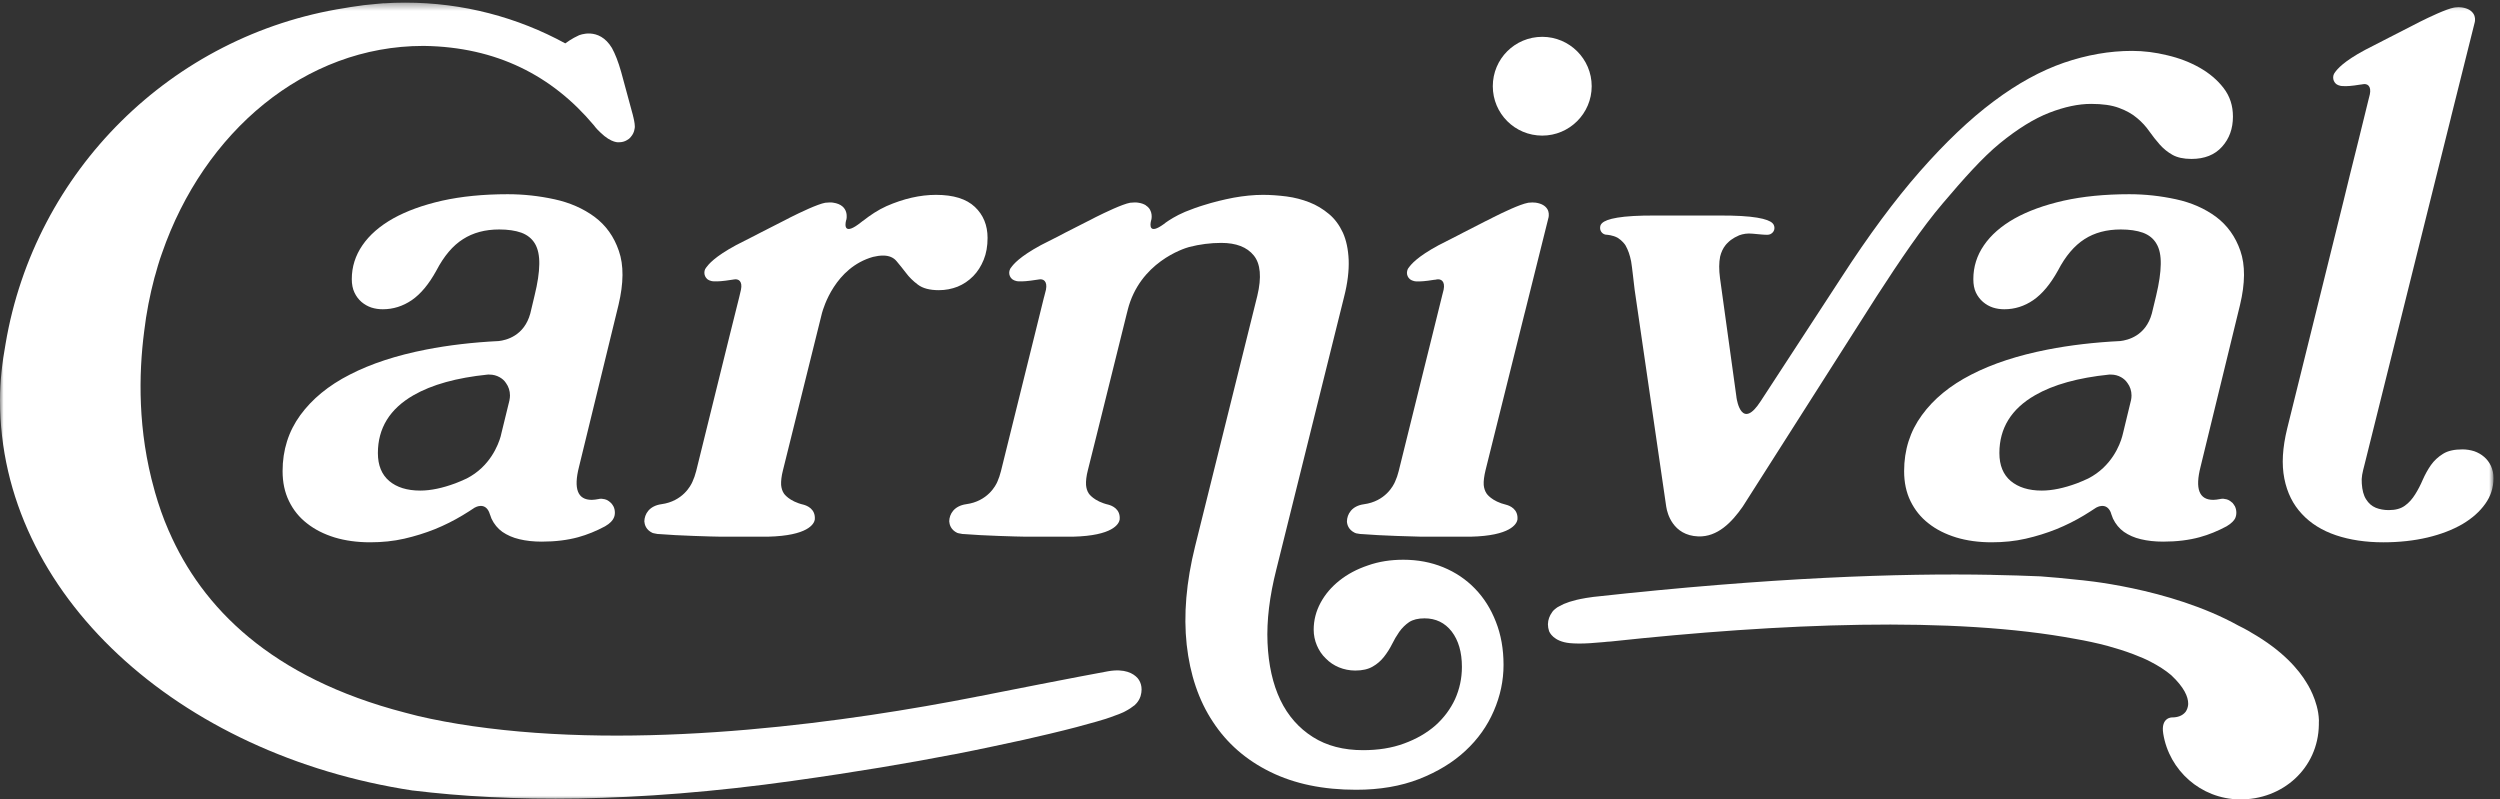 <?xml version="1.0" encoding="UTF-8" standalone="no"?>
<svg width="344px" height="110px" viewBox="0 0 344 110" version="1.1" xmlns="http://www.w3.org/2000/svg" xmlns:xlink="http://www.w3.org/1999/xlink" xmlns:sketch="http://www.bohemiancoding.com/sketch/ns">
    <rect x="0" y="0" width="344" height="110" fill="#333333" stroke="none"/>
    <!-- Generator: Sketch 3.4.2 (15855) - http://www.bohemiancoding.com/sketch -->
    <title>Page 1</title>
    <desc>Created with Sketch.</desc>
    <defs>
        <path id="path-1" d="M0,0.361 L343.104,0.361 L343.104,110 L0,110"></path>
        <path id="path-3" d="M0,0.361 L343.104,0.361 L343.104,110 L0,110"></path>
    </defs>
    <g id="Page-1" stroke="none" stroke-width="1" fill="none" fill-rule="evenodd" sketch:type="MSPage">
        <g sketch:type="MSLayerGroup">
            <path d="M317.405,93.977 L317.405,93.977 C316.305,92.132 314.104,89.523 309.745,87.027 C309.661,86.97 309.591,86.941 309.516,86.884 C309.468,86.844 309.418,86.827 309.362,86.796 C309.21,86.709 309.07,86.642 308.918,86.554 C308.882,86.533 308.842,86.524 308.816,86.489 L308.807,86.489 C308.553,86.362 308.291,86.217 308.01,86.086 C298.453,80.785 286.033,79.795 286.033,79.795 L286.039,79.795 C284.117,79.576 282.304,79.423 280.763,79.306 C278.801,79.226 276.425,79.143 274.064,79.103 L274.064,79.098 C261.482,78.858 243.63,79.446 219.253,82.134 C218.889,82.181 218.531,82.225 218.203,82.286 C218.18,82.295 218.154,82.304 218.12,82.304 C216.377,82.597 215.27,83.008 214.608,83.394 C214.372,83.503 214.171,83.63 213.969,83.81 C213.649,84.073 213.558,84.261 213.558,84.261 C213.225,84.715 213.007,85.276 212.994,85.889 C212.994,86.217 213.05,86.538 213.149,86.831 C213.208,86.988 213.732,88.266 216.001,88.494 C216.711,88.56 217.62,88.578 218.785,88.503 C219.218,88.478 219.686,88.433 220.203,88.39 C220.379,88.367 220.567,88.359 220.723,88.349 C220.991,88.323 221.294,88.28 221.6,88.275 C244.968,85.759 268.785,84.76 285.627,87.925 C286.996,88.162 288.498,88.478 290.03,88.884 C290.044,88.893 290.048,88.893 290.052,88.893 C291.204,89.212 292.385,89.575 293.519,90.009 L293.529,90.009 C293.568,90.027 293.603,90.032 293.655,90.062 C294.54,90.395 295.3,90.727 295.91,91.05 C296.978,91.599 297.955,92.219 298.77,92.912 C300.554,94.592 301.089,95.879 301.094,96.804 C301.094,96.843 301.094,96.891 301.089,96.927 L301.089,96.983 C301.045,97.359 300.93,97.683 300.721,97.969 C300.301,98.484 299.648,98.725 298.856,98.717 L298.869,98.717 C298.869,98.717 297.298,98.686 297.661,100.95 C298.475,106.014 302.824,109.912 308.125,109.998 C314.087,110.09 318.981,105.7 319.074,99.741 L319.074,99.457 C319.078,99.351 319.083,99.228 319.083,99.102 C318.995,96.379 317.405,93.977 317.405,93.977" id="Fill-1" fill="#FFFFFF" sketch:type="MSShapeGroup"></path>
            <path d="M89.764,73.32 C89.825,73.334 89.886,73.364 89.961,73.378 C90.114,73.418 90.289,73.452 90.486,73.478 L90.495,73.478 C90.556,73.478 90.626,73.478 90.696,73.487 C93.148,73.702 98.288,73.841 98.879,73.841 L98.879,73.846 L105.7,73.846 C111.163,73.711 112,72.105 112.113,71.522 C112.262,70.02 111.019,69.574 110.586,69.451 C108.553,68.978 107.871,67.912 107.871,67.912 C107.643,67.584 107.52,67.16 107.481,66.725 C107.455,66.209 107.53,65.499 107.731,64.724 L113.102,43.089 C113.3,42.371 114.902,36.828 120.125,35.349 C120.611,35.231 121.075,35.166 121.521,35.166 C122.322,35.166 122.948,35.428 123.359,35.927 C123.785,36.431 124.209,36.96 124.66,37.547 C125.089,38.129 125.636,38.668 126.302,39.167 C126.968,39.674 127.926,39.928 129.191,39.928 C130.101,39.928 130.955,39.761 131.761,39.447 C132.566,39.118 133.284,38.637 133.91,38.002 C134.519,37.384 135,36.623 135.356,35.747 C135.714,34.872 135.889,33.87 135.889,32.739 C135.889,30.993 135.303,29.569 134.143,28.471 C132.969,27.364 131.191,26.812 128.797,26.812 C126.599,26.812 124.327,27.338 121.985,28.362 C120.839,28.878 119.752,29.596 118.71,30.42 L118.71,30.398 C118.697,30.42 118.679,30.437 118.667,30.441 C118.614,30.481 118.562,30.525 118.505,30.568 C116.093,32.495 116.272,30.963 116.412,30.367 L116.461,30.205 L116.461,30.222 C116.461,30.222 116.972,28.217 114.63,27.884 C114.346,27.837 114.026,27.854 113.676,27.889 L113.667,27.889 C113.628,27.889 113.593,27.897 113.557,27.897 C112.476,28.095 110.104,29.237 108.803,29.886 L107.927,30.34 L107.727,30.441 L104.6,32.035 L103.8,32.451 L101.295,33.725 C98.309,35.336 97.486,36.386 97.172,36.812 C97.132,36.863 97.096,36.916 97.061,36.982 C97.044,37.017 97.027,37.035 97.022,37.035 L97.027,37.035 C96.957,37.183 96.921,37.354 96.921,37.528 C96.921,37.862 97.061,38.159 97.289,38.375 C97.372,38.461 97.705,38.712 98.288,38.715 C98.752,38.734 99.469,38.694 100.604,38.51 C100.7,38.51 100.783,38.492 100.858,38.475 C100.87,38.475 100.888,38.475 100.892,38.461 L100.945,38.461 C101.619,38.309 102.201,38.694 101.956,39.867 L101.72,40.875 L100.393,46.193 L99.241,50.856 L95.792,64.826 C95.652,65.369 95.49,65.829 95.306,66.231 L95.306,66.234 C95.066,66.822 93.936,68.978 91.011,69.377 C89.327,69.612 88.687,70.738 88.66,71.736 C88.696,72.178 88.871,72.892 89.764,73.32" id="Fill-3" fill="#FFFFFF" sketch:type="MSShapeGroup"></path>
            <path d="M70.103,55.053 L70.103,55.08 L68.999,59.593 L68.891,60.052 C68.563,61.197 67.441,64.191 64.214,65.841 C63.698,66.081 63.181,66.309 62.656,66.506 C60.892,67.16 59.281,67.504 57.828,67.504 C56.006,67.504 54.587,67.054 53.559,66.186 C52.517,65.301 51.997,64.024 51.997,62.342 C51.997,58.923 53.629,56.263 56.895,54.384 C59.434,52.922 62.835,51.98 67.1,51.543 C67.152,51.543 67.231,51.529 67.34,51.543 L67.349,51.543 C67.861,51.543 68.326,51.669 68.741,51.902 C69.065,52.085 69.381,52.326 69.63,52.716 C69.971,53.184 70.173,53.775 70.173,54.414 C70.173,54.619 70.147,54.843 70.103,55.053 L70.103,55.053 Z M85.106,41.96 C85.82,38.964 85.842,36.487 85.154,34.521 C84.484,32.552 83.373,31.005 81.809,29.837 C80.251,28.69 78.416,27.884 76.294,27.42 C74.183,26.96 72.042,26.724 69.854,26.724 C66.5,26.724 63.483,27.026 60.839,27.613 C58.186,28.217 55.94,29.032 54.088,30.065 C52.246,31.106 50.836,32.337 49.868,33.751 C48.897,35.165 48.406,36.718 48.406,38.409 C48.406,39.132 48.533,39.753 48.774,40.256 C49.015,40.773 49.339,41.197 49.742,41.548 C50.14,41.885 50.604,42.152 51.103,42.319 C51.61,42.48 52.123,42.554 52.674,42.554 C54.097,42.554 55.428,42.138 56.663,41.299 C57.897,40.448 59.023,39.095 60.051,37.218 C61.093,35.235 62.297,33.799 63.707,32.91 C65.095,32.017 66.763,31.575 68.693,31.575 C69.897,31.575 70.909,31.723 71.736,32.017 C72.555,32.323 73.181,32.814 73.61,33.528 C74.026,34.237 74.227,35.179 74.206,36.351 C74.192,37.525 73.977,38.964 73.553,40.685 L72.97,43.132 C72.126,46.232 69.639,46.814 68.632,46.928 C65.051,47.107 61.715,47.498 58.629,48.101 C54.561,48.898 51.072,50.032 48.139,51.543 C45.206,53.035 42.942,54.905 41.318,57.128 C39.703,59.349 38.884,61.923 38.884,64.826 C38.884,66.374 39.178,67.754 39.765,68.952 C40.346,70.156 41.169,71.185 42.242,72.015 C43.315,72.865 44.58,73.5 46.051,73.955 C47.526,74.398 49.154,74.62 50.932,74.62 C52.578,74.62 54.146,74.462 55.621,74.125 C57.083,73.789 58.497,73.35 59.841,72.813 C61.177,72.27 62.455,71.626 63.65,70.908 C64.228,70.558 64.788,70.208 65.353,69.826 L65.353,69.835 C65.353,69.835 66.671,69.043 67.297,70.457 L67.45,70.878 L67.45,70.867 C67.498,71.039 67.559,71.201 67.63,71.367 C67.984,72.113 68.483,72.726 69.131,73.189 C69.787,73.635 70.559,73.986 71.469,74.196 C72.371,74.414 73.395,74.529 74.529,74.529 C76.433,74.529 78.115,74.315 79.555,73.92 C80.82,73.574 82.05,73.066 83.254,72.423 C83.99,71.998 84.301,71.59 84.423,71.324 C84.55,71.096 84.607,70.829 84.607,70.54 C84.607,70.234 84.541,69.941 84.419,69.691 L84.419,69.687 C84.41,69.669 84.392,69.643 84.379,69.633 C84.366,69.621 84.362,69.603 84.349,69.574 C84.301,69.512 84.27,69.442 84.217,69.376 C84.2,69.35 84.182,69.327 84.165,69.311 C84.13,69.271 84.104,69.248 84.068,69.205 C84.051,69.179 84.029,69.165 84.003,69.149 C83.959,69.104 83.915,69.056 83.867,69.033 C83.836,68.999 83.801,68.969 83.767,68.952 C83.731,68.921 83.71,68.904 83.67,68.895 C83.644,68.872 83.605,68.837 83.578,68.837 C83.538,68.832 83.517,68.798 83.473,68.781 C83.403,68.768 83.346,68.733 83.285,68.719 C83.254,68.706 83.237,68.693 83.206,68.693 C83.154,68.693 83.11,68.684 83.057,68.671 C83.031,68.653 82.995,68.653 82.97,68.653 C82.899,68.632 82.825,68.627 82.751,68.627 L82.747,68.627 L82.737,68.627 C82.611,68.627 82.488,68.632 82.361,68.671 C82.024,68.733 81.696,68.781 81.424,68.781 C79.481,68.781 78.898,67.259 79.673,64.23 L85.106,41.96 Z" id="Fill-5" fill="#FFFFFF" sketch:type="MSShapeGroup"></path>
            <path d="M293.231,55.053 C293.223,55.062 293.223,55.08 293.223,55.08 L292.132,59.593 L292.014,60.052 C291.7,61.197 290.56,64.191 287.337,65.841 C286.822,66.081 286.3,66.309 285.779,66.506 C284.01,67.16 282.396,67.504 280.947,67.504 C279.134,67.504 277.728,67.054 276.678,66.186 C275.635,65.301 275.115,64.024 275.115,62.342 C275.115,58.923 276.752,56.263 280.022,54.384 C282.548,52.922 285.959,51.98 290.219,51.543 C290.264,51.543 290.351,51.529 290.455,51.543 L290.478,51.543 C290.971,51.543 291.454,51.669 291.861,51.902 C292.18,52.085 292.486,52.326 292.747,52.716 C293.099,53.184 293.296,53.775 293.296,54.414 C293.296,54.619 293.276,54.843 293.231,55.053 M304.93,29.837 C303.37,28.69 301.545,27.884 299.416,27.42 C297.298,26.96 295.159,26.724 292.986,26.724 C289.62,26.724 286.599,27.026 283.954,27.613 C281.301,28.217 279.05,29.032 277.204,30.065 C275.361,31.106 273.955,32.337 272.988,33.751 C272.015,35.165 271.531,36.718 271.531,38.409 C271.531,39.132 271.644,39.753 271.884,40.256 C272.128,40.773 272.462,41.197 272.865,41.548 C273.259,41.885 273.719,42.152 274.228,42.319 C274.729,42.48 275.248,42.554 275.795,42.554 C277.221,42.554 278.551,42.138 279.777,41.299 C281.012,40.448 282.137,39.095 283.18,37.218 C284.209,35.235 285.433,33.799 286.822,32.91 C288.202,32.017 289.877,31.575 291.822,31.575 C293.017,31.575 294.029,31.723 294.86,32.017 C295.678,32.323 296.312,32.814 296.724,33.528 C297.154,34.237 297.341,35.179 297.32,36.351 C297.305,37.525 297.096,38.964 296.685,40.685 L296.094,43.137 C295.255,46.232 292.757,46.814 291.743,46.928 C288.161,47.107 284.83,47.498 281.748,48.101 C277.68,48.898 274.188,50.032 271.253,51.543 C268.334,53.035 266.057,54.905 264.45,57.128 C262.822,59.349 262.007,61.923 262.007,64.826 C262.007,66.374 262.296,67.754 262.884,68.952 C263.474,70.156 264.288,71.185 265.361,72.015 C266.423,72.865 267.709,73.5 269.178,73.955 C270.644,74.398 272.265,74.62 274.051,74.62 C275.702,74.62 277.274,74.462 278.736,74.125 C280.204,73.789 281.622,73.35 282.959,72.813 C284.3,72.27 285.579,71.626 286.769,70.908 C287.337,70.558 287.904,70.208 288.469,69.826 L288.469,69.835 C288.469,69.835 289.789,69.043 290.421,70.457 L290.56,70.878 L290.56,70.867 C290.622,71.039 290.68,71.201 290.748,71.367 C291.111,72.113 291.611,72.726 292.259,73.189 C292.908,73.635 293.673,73.986 294.584,74.196 C295.486,74.414 296.51,74.529 297.654,74.529 C299.553,74.529 301.229,74.315 302.67,73.92 C303.943,73.574 305.17,73.066 306.373,72.423 C307.099,71.998 307.42,71.59 307.555,71.324 C307.664,71.096 307.721,70.829 307.721,70.54 C307.721,70.234 307.656,69.941 307.534,69.691 L307.534,69.687 C307.534,69.669 307.521,69.643 307.512,69.633 C307.495,69.621 307.481,69.603 307.459,69.574 C307.425,69.512 307.38,69.442 307.336,69.376 C307.315,69.35 307.296,69.327 307.279,69.311 C307.252,69.271 307.223,69.248 307.207,69.205 C307.17,69.179 307.154,69.165 307.13,69.149 C307.091,69.104 307.031,69.056 306.99,69.033 C306.957,68.999 306.925,68.969 306.885,68.952 C306.851,68.921 306.829,68.904 306.793,68.895 C306.759,68.872 306.728,68.837 306.702,68.837 C306.663,68.832 306.627,68.798 306.592,68.781 C306.527,68.768 306.469,68.733 306.413,68.719 C306.382,68.706 306.346,68.693 306.325,68.693 C306.264,68.693 306.238,68.684 306.173,68.671 C306.146,68.653 306.12,68.653 306.084,68.653 C306.027,68.632 305.949,68.627 305.873,68.627 L305.861,68.627 L305.856,68.627 C305.721,68.627 305.598,68.632 305.476,68.671 C305.144,68.733 304.81,68.781 304.543,68.781 C302.594,68.781 302.022,67.259 302.796,64.23 L308.226,41.96 C308.943,38.964 308.957,36.487 308.277,34.521 C307.599,32.552 306.479,31.005 304.93,29.837" id="Fill-7" fill="#FFFFFF" sketch:type="MSShapeGroup"></path>
            <path d="M202.955,80.994 C201.724,79.721 200.275,78.75 198.59,78.054 C196.904,77.363 195.069,77.02 193.1,77.02 C191.362,77.02 189.724,77.269 188.231,77.8 C186.718,78.308 185.413,79.004 184.317,79.878 C183.21,80.755 182.343,81.767 181.709,82.943 C181.083,84.108 180.763,85.343 180.763,86.642 C180.763,87.396 180.916,88.136 181.205,88.814 C181.494,89.488 181.889,90.093 182.428,90.604 C182.935,91.127 183.543,91.538 184.239,91.827 C184.932,92.111 185.696,92.267 186.489,92.267 C187.475,92.267 188.267,92.08 188.884,91.721 C189.488,91.381 190.005,90.925 190.425,90.395 C190.85,89.851 191.217,89.287 191.528,88.666 C191.83,88.048 192.163,87.483 192.539,86.941 C192.916,86.411 193.367,85.965 193.896,85.601 C194.431,85.255 195.135,85.084 196.016,85.084 C197.564,85.084 198.809,85.685 199.755,86.896 C200.686,88.114 201.159,89.734 201.159,91.769 C201.159,93.328 200.84,94.804 200.219,96.196 C199.582,97.57 198.668,98.792 197.5,99.834 C196.312,100.867 194.873,101.698 193.2,102.306 C191.523,102.929 189.632,103.223 187.559,103.223 C184.883,103.223 182.571,102.632 180.649,101.413 C178.723,100.193 177.23,98.506 176.175,96.313 C175.133,94.124 174.546,91.502 174.411,88.447 C174.279,85.382 174.691,82.037 175.618,78.382 L184.935,40.896 C185.434,38.965 185.632,37.24 185.578,35.774 C185.514,34.299 185.247,33.046 184.781,32.013 C184.301,30.98 183.665,30.109 182.86,29.443 C182.037,28.756 181.151,28.218 180.168,27.837 C179.179,27.452 178.132,27.176 177.023,27.031 C175.925,26.892 174.849,26.812 173.784,26.812 C172.479,26.812 171.144,26.952 169.743,27.202 C168.36,27.469 166.968,27.806 165.575,28.248 C165.204,28.354 164.862,28.48 164.508,28.607 L164.508,28.599 C164.499,28.607 164.485,28.607 164.485,28.607 L164.478,28.607 C163.938,28.808 163.479,28.984 163.076,29.146 C161.78,29.693 160.839,30.32 160.401,30.63 C160.322,30.704 160.23,30.757 160.155,30.823 C160.144,30.823 160.144,30.831 160.144,30.831 C158.073,32.341 158.243,30.945 158.383,30.376 L158.427,30.223 C158.427,30.223 158.746,28.949 157.679,28.274 L157.679,28.257 C157.411,28.086 157.057,27.946 156.584,27.885 C156.295,27.837 155.97,27.854 155.63,27.889 L155.612,27.889 C155.581,27.889 155.546,27.897 155.507,27.897 C154.425,28.096 152.053,29.237 150.752,29.886 L149.877,30.341 L149.671,30.441 L146.536,32.035 L145.749,32.452 L143.24,33.725 C140.263,35.336 139.432,36.387 139.129,36.812 C139.076,36.863 139.045,36.916 139.011,36.982 C138.994,37.017 138.989,37.035 138.984,37.035 C138.91,37.183 138.866,37.354 138.866,37.529 C138.866,37.862 139.002,38.16 139.234,38.375 C139.336,38.461 139.654,38.712 140.237,38.715 C140.697,38.734 141.41,38.694 142.557,38.51 C142.653,38.51 142.732,38.493 142.806,38.476 C142.82,38.476 142.838,38.476 142.838,38.461 L142.903,38.461 C143.568,38.309 144.155,38.694 143.923,39.868 L143.665,40.875 L143.66,40.875 L142.347,46.193 L141.191,50.856 L137.732,64.826 C137.601,65.369 137.431,65.829 137.26,66.231 L137.26,66.234 C137.024,66.822 135.889,68.978 132.952,69.377 C131.28,69.612 130.627,70.738 130.614,71.736 C130.645,72.179 130.829,72.892 131.704,73.32 C131.77,73.334 131.84,73.364 131.905,73.378 C132.059,73.418 132.238,73.452 132.44,73.478 L132.444,73.478 C132.505,73.478 132.584,73.478 132.645,73.487 C135.101,73.702 140.237,73.842 140.832,73.842 L140.832,73.847 L147.658,73.847 C153.125,73.711 153.944,72.105 154.062,71.522 C154.22,70.02 152.972,69.574 152.543,69.451 C150.503,68.978 149.82,67.912 149.82,67.912 C149.597,67.584 149.47,67.16 149.439,66.726 C149.408,66.209 149.483,65.499 149.684,64.724 L150.87,59.979 L155.06,43.089 C155.082,43.058 155.087,43.006 155.104,42.923 L155.165,42.686 L155.165,42.673 C156.811,36.111 162.87,34.193 163.628,33.988 C165.086,33.615 166.565,33.423 168.05,33.423 C170.085,33.423 171.579,33.993 172.519,35.152 C173.447,36.29 173.619,38.146 173.005,40.708 L164.446,75.168 C163.226,80.08 162.841,84.602 163.29,88.715 C163.746,92.82 164.941,96.376 166.89,99.312 C168.829,102.285 171.464,104.583 174.805,106.221 C178.132,107.858 182.059,108.672 186.599,108.672 C189.869,108.672 192.763,108.173 195.289,107.188 C197.807,106.195 199.925,104.912 201.645,103.308 C203.37,101.708 204.666,99.873 205.547,97.824 C206.443,95.763 206.887,93.652 206.887,91.489 C206.887,89.317 206.54,87.34 205.835,85.562 C205.148,83.788 204.188,82.265 202.955,80.994" id="Fill-9" fill="#FFFFFF" sketch:type="MSShapeGroup"></path>
            <path d="M212.897,28.747 C212.647,28.354 212.173,28.012 211.311,27.885 C211.023,27.845 210.69,27.854 210.365,27.889 L210.339,27.889 C210.304,27.897 210.266,27.897 210.231,27.911 C209.154,28.104 206.78,29.242 205.489,29.894 L204.591,30.353 L204.399,30.441 L201.269,32.043 L200.486,32.452 L197.968,33.734 C194.982,35.345 194.165,36.387 193.852,36.816 C193.796,36.873 193.768,36.934 193.738,36.982 C193.721,37.017 193.704,37.035 193.696,37.043 L193.704,37.043 C193.643,37.197 193.595,37.359 193.595,37.542 C193.595,37.876 193.738,38.169 193.962,38.375 C194.048,38.461 194.38,38.715 194.964,38.725 C195.417,38.734 196.142,38.702 197.272,38.51 C197.376,38.51 197.459,38.493 197.53,38.484 C197.54,38.476 197.556,38.476 197.57,38.476 C197.591,38.461 197.608,38.461 197.623,38.461 C198.292,38.313 198.882,38.702 198.643,39.868 L198.387,40.875 L198.387,40.883 L197.075,46.193 L195.917,50.856 L192.46,64.826 C192.329,65.369 192.163,65.829 191.98,66.231 L191.98,66.234 C191.738,66.83 190.618,68.987 187.671,69.385 C186.006,69.612 185.351,70.743 185.338,71.754 C185.359,72.179 185.542,72.892 186.431,73.32 C186.489,73.344 186.572,73.364 186.633,73.39 C186.784,73.418 186.97,73.456 187.167,73.478 C187.228,73.478 187.303,73.487 187.374,73.487 C189.829,73.702 194.964,73.842 195.542,73.847 L195.556,73.847 L202.386,73.847 C207.837,73.72 208.677,72.105 208.798,71.529 C208.952,70.038 207.704,69.574 207.272,69.46 C205.231,68.978 204.556,67.912 204.556,67.912 C204.333,67.584 204.198,67.16 204.159,66.734 C204.124,66.209 204.215,65.51 204.404,64.724 L205.584,59.979 L209.788,43.098 C209.8,43.058 209.823,43.006 209.833,42.936 L213.093,29.86 C213.124,29.605 213.163,29.154 212.897,28.747" id="Fill-11" fill="#FFFFFF" sketch:type="MSShapeGroup"></path>
            <path d="M221.098,32.302 C221.098,32.302 221.924,32.349 222.594,32.722 C223.233,33.125 223.574,33.615 223.662,33.751 C223.671,33.756 223.671,33.777 223.68,33.786 C224.031,34.408 224.27,35.082 224.446,35.984 C224.599,36.89 224.765,38.589 224.923,39.842 L229.266,69.665 L229.266,69.67 L229.293,69.819 C229.409,70.541 230.142,73.679 233.684,73.811 C236.323,73.903 238.28,71.885 239.794,69.718 L258.226,40.774 C261.461,35.782 264.486,31.313 267.31,27.999 C270.124,24.68 272.76,21.699 275.195,19.707 C277.641,17.715 279.905,16.319 281.993,15.508 C284.086,14.699 285.994,14.296 287.737,14.296 C289.299,14.296 290.571,14.471 291.584,14.852 C292.588,15.224 293.415,15.688 294.08,16.261 C294.754,16.822 295.301,17.43 295.748,18.074 C296.208,18.726 296.69,19.335 297.189,19.899 C297.692,20.464 298.27,20.932 298.936,21.309 C299.597,21.677 300.459,21.869 301.545,21.869 C303.345,21.869 304.753,21.309 305.752,20.193 C306.759,19.072 307.253,17.698 307.253,16.038 C307.253,14.546 306.838,13.253 305.976,12.128 C305.121,11.012 304.014,10.075 302.67,9.313 C301.327,8.552 299.842,7.983 298.199,7.602 C296.572,7.203 294.965,7.003 293.38,7.003 C290.264,7.003 287.15,7.553 283.985,8.635 C280.832,9.73 277.607,11.485 274.319,13.954 C271.031,16.405 267.656,19.629 264.171,23.594 C260.695,27.556 257.101,32.412 253.371,38.182 L242.259,55.22 C239.698,59.181 239.011,55.212 238.937,54.682 L238.933,54.62 L236.673,38.274 C236.52,37.113 236.524,36.129 236.691,35.301 C236.836,34.71 237.075,34.18 237.439,33.725 C237.484,33.664 237.535,33.597 237.597,33.541 C237.672,33.463 237.781,33.349 237.93,33.217 C238,33.164 238.057,33.125 238.118,33.064 C238.141,33.056 238.154,33.029 238.161,33.02 C238.494,32.779 238.888,32.56 239.318,32.376 C239.829,32.188 240.439,32.079 241.135,32.154 C242.203,32.249 242.797,32.316 243.157,32.306 C243.2,32.302 243.227,32.302 243.227,32.302 C243.467,32.302 243.709,32.201 243.869,32.035 C243.879,32.035 243.893,32.027 243.897,32.013 C244.063,31.851 244.164,31.615 244.164,31.365 C244.164,31.217 244.129,31.094 244.076,30.966 C244.036,30.88 243.985,30.8 243.893,30.709 L243.893,30.704 C243.289,30.126 241.37,29.618 236.384,29.657 L227.949,29.657 C222.967,29.618 221.039,30.126 220.445,30.704 L220.436,30.709 C220.348,30.8 220.3,30.88 220.246,30.966 C220.199,31.094 220.173,31.217 220.173,31.365 C220.173,31.89 220.589,32.302 221.098,32.302" id="Fill-13" fill="#FFFFFF" sketch:type="MSShapeGroup"></path>
            <g id="Group-17">
                <mask id="mask-2" sketch:name="Clip 16" fill="white">
                    <use xlink:href="#path-1"></use>
                </mask>
                <g id="Clip-16"></g>
                <path d="M342.754,64.107 C342.518,63.614 342.202,63.192 341.813,62.865 C341.423,62.527 340.977,62.273 340.46,62.089 C339.931,61.923 339.387,61.836 338.841,61.836 C337.719,61.836 336.826,62.028 336.166,62.443 C335.486,62.865 334.926,63.384 334.493,63.998 C334.06,64.62 333.688,65.298 333.369,66.021 C333.065,66.734 332.714,67.409 332.326,68.025 C331.932,68.653 331.48,69.179 330.912,69.582 C330.352,69.99 329.62,70.19 328.688,70.19 C328.049,70.19 327.444,70.081 326.905,69.867 C326.35,69.633 325.917,69.258 325.567,68.693 C325.225,68.161 325.04,67.429 324.983,66.541 C324.914,65.652 325.046,65.135 325.396,63.784 L334.384,27.679 L337.238,16.226 C337.252,16.204 337.264,16.139 337.273,16.069 L340.539,3.005 C340.586,2.737 340.607,2.292 340.342,1.885 C340.079,1.491 339.619,1.145 338.743,1.022 C338.473,0.978 338.149,0.986 337.803,1.026 C337.793,1.026 337.789,1.026 337.785,1.035 C337.75,1.035 337.716,1.044 337.68,1.044 C336.607,1.233 334.222,2.378 332.929,3.022 L332.045,3.478 L331.843,3.583 L328.719,5.181 L327.917,5.593 L325.421,6.875 C322.435,8.478 321.612,9.515 321.298,9.948 C321.255,10.005 321.225,10.058 321.189,10.115 C321.162,10.15 321.153,10.167 321.153,10.167 L321.153,10.176 C321.078,10.33 321.044,10.484 321.044,10.671 C321.044,11.003 321.184,11.301 321.407,11.511 C321.503,11.599 321.823,11.844 322.415,11.844 C322.874,11.88 323.591,11.836 324.73,11.647 C324.814,11.638 324.91,11.625 324.983,11.616 C324.997,11.616 325.006,11.608 325.02,11.608 L325.011,11.608 C325.04,11.599 325.059,11.599 325.076,11.599 C325.746,11.445 326.333,11.826 326.087,13.009 L326.087,12.995 L325.834,14.006 L325.834,14.01 L324.528,19.322 L323.364,23.992 L322.463,27.679 L314.718,58.96 C314.069,61.617 313.935,63.872 314.324,65.849 C314.713,67.815 315.52,69.419 316.739,70.719 C317.948,72.029 319.529,73.009 321.438,73.653 C323.351,74.296 325.526,74.621 327.939,74.621 C330.128,74.621 332.16,74.398 334.008,73.964 C335.866,73.527 337.471,72.9 338.818,72.126 C340.159,71.329 341.203,70.413 341.971,69.328 C342.729,68.27 343.105,67.102 343.105,65.789 C343.105,65.171 342.986,64.615 342.754,64.107" id="Fill-15" fill="#FFFFFF" sketch:type="MSShapeGroup" mask="url(#mask-2)"></path>
            </g>
            <path d="M212.215,18.66 C215.952,18.66 219.017,15.622 219.017,11.861 C219.017,8.105 215.952,5.067 212.215,5.067 C208.44,5.067 205.409,8.105 205.409,11.861 C205.409,15.622 208.44,18.66 212.215,18.66" id="Fill-18" fill="#FFFFFF" sketch:type="MSShapeGroup"></path>
            <g id="Group-22">
                <mask id="mask-4" sketch:name="Clip 21" fill="white">
                    <use xlink:href="#path-3"></use>
                </mask>
                <g id="Clip-21"></g>
                <path d="M152.477,92.365 C149.094,92.972 137.041,95.333 134.642,95.819 C134.581,95.832 134.511,95.832 134.437,95.853 C134.31,95.875 134.24,95.898 134.24,95.898 C117.013,99.273 90.228,103.094 67.1,100.193 C67.074,100.183 67.052,100.183 67.03,100.183 C64.39,99.86 61.799,99.435 59.277,98.91 C58.077,98.67 56.895,98.376 55.735,98.06 C37.216,93.261 27.778,83.531 23.247,73.093 L23.247,73.101 C23.225,73.05 23.212,73.014 23.189,72.97 C22.437,71.254 21.829,69.481 21.325,67.724 C21.325,67.711 21.325,67.693 21.316,67.679 C21.29,67.584 21.259,67.505 21.242,67.409 C18.944,59.258 19.075,51.504 19.836,45.611 C20.135,43.068 20.62,40.607 21.25,38.221 C21.299,38.063 21.338,37.932 21.377,37.796 C21.881,35.914 22.284,34.859 22.284,34.859 C28.062,18.122 41.972,6.319 58.226,6.319 L58.357,6.319 C68.304,6.46 75.983,10.408 81.705,17.225 C81.718,17.238 81.722,17.251 81.735,17.26 C81.81,17.36 81.889,17.439 81.955,17.544 C82.108,17.728 82.335,17.969 82.606,18.222 C84.165,19.747 85.176,19.575 85.176,19.575 C85.575,19.575 85.951,19.479 86.271,19.282 C86.415,19.208 86.621,19.072 86.805,18.835 C87.077,18.525 87.264,18.144 87.321,17.702 C87.414,17.382 87.286,16.682 87.155,16.139 C87.142,16.059 87.12,15.982 87.094,15.903 C87.09,15.867 87.09,15.845 87.085,15.828 C87.077,15.82 87.077,15.811 87.072,15.798 L87.068,15.78 C87.011,15.579 86.976,15.452 86.976,15.443 L85.474,9.905 C85.067,8.465 84.638,7.397 84.2,6.6 C82.401,3.618 79.638,4.87 79.638,4.87 C78.693,5.295 77.976,5.829 77.782,5.969 C71.237,2.396 63.729,0.362 55.748,0.362 C54.767,0.362 53.8,0.391 52.846,0.457 L52.841,0.444 C52.539,0.466 52.25,0.488 51.961,0.523 C50.713,0.619 49.484,0.768 48.249,0.969 C47.982,1.013 47.723,1.057 47.452,1.105 C23.636,4.823 4.768,23.538 0.766,47.318 C0.302,49.854 -0,52.446 -0,55.08 C-0,81.7 24.451,103.87 56.843,108.785 L56.843,108.777 C69.955,110.376 87.146,110.528 109.189,107.434 L109.163,107.434 C117.871,106.22 125.146,104.981 131.148,103.817 L131.192,103.817 C133.115,103.442 134.905,103.073 136.56,102.722 C139.686,102.075 142.277,101.491 144.435,100.97 C147.259,100.298 149.339,99.741 150.87,99.296 C151.816,99.031 152.605,98.782 153.27,98.524 C153.27,98.524 153.283,98.524 153.292,98.511 C153.783,98.353 154.198,98.169 154.562,98.012 C154.637,97.969 154.701,97.938 154.754,97.916 C155.358,97.601 155.766,97.325 156.028,97.105 C156.046,97.097 156.077,97.071 156.093,97.067 C156.155,97.001 156.234,96.927 156.309,96.844 C156.4,96.773 156.435,96.72 156.435,96.72 L156.427,96.72 C156.623,96.489 156.816,96.181 156.943,95.789 C157.329,94.47 156.826,93.652 156.527,93.302 C155.963,92.676 154.793,91.962 152.477,92.365" id="Fill-20" fill="#FFFFFF" sketch:type="MSShapeGroup" mask="url(#mask-4)"></path>
            </g>
        </g>
    </g>
</svg>